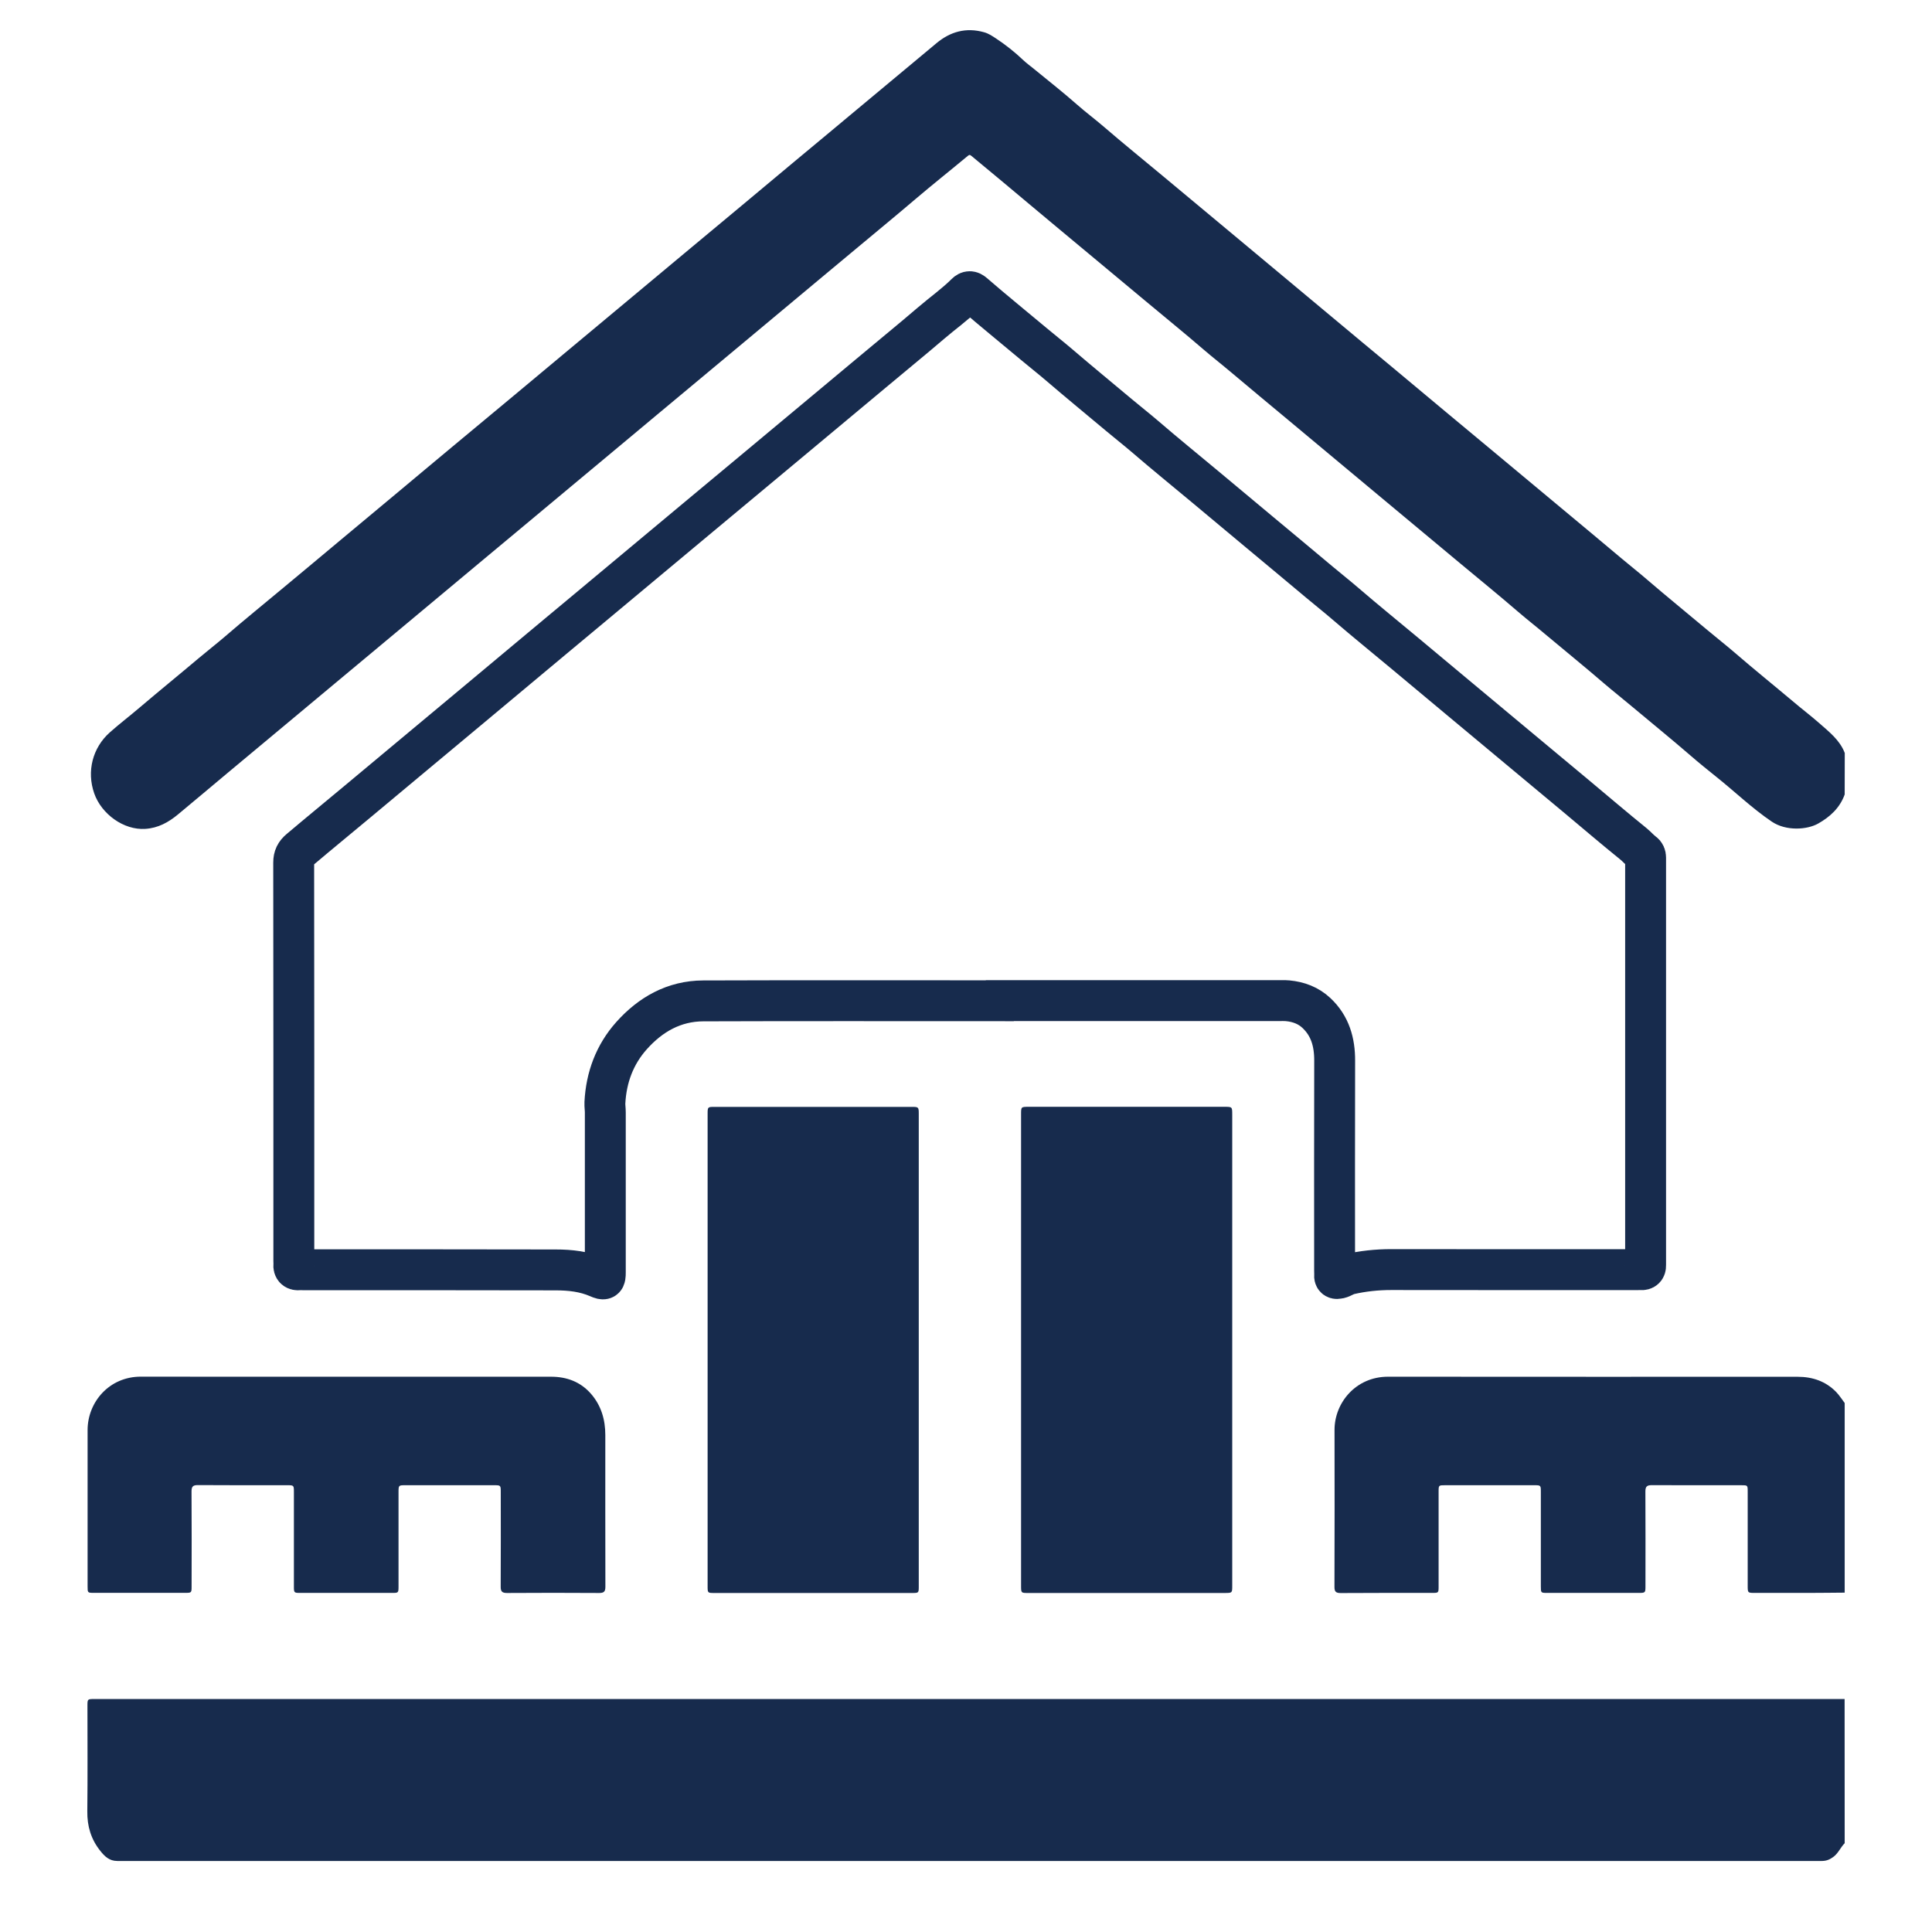 <?xml version="1.0" encoding="utf-8"?>
<!-- Generator: Adobe Illustrator 26.0.1, SVG Export Plug-In . SVG Version: 6.00 Build 0)  -->
<svg version="1.1" xmlns="http://www.w3.org/2000/svg" xmlns:xlink="http://www.w3.org/1999/xlink" x="0px" y="0px"
	 viewBox="0 0 283.46 283.46" style="enable-background:new 0 0 283.46 283.46;" xml:space="preserve">
<style type="text/css">
	.st0{display:none;}
	.st1{display:inline;}
	.st2{fill:#172B4D;}
	.st3{fill:none;stroke:#172B4D;stroke-width:5;stroke-miterlimit:10;}
	.st4{fill:none;stroke:#172B4D;stroke-width:6;stroke-miterlimit:10;}
</style>
<g id="Layer_1" class="st0">
	<g class="st1">
		<path class="st2" d="M104.99,95.75c23.47-23.85,51.24-33.99,83.82-28.5c25.3,4.26,45.4,17.48,59.84,38.74
			c30.6,45.03,15.4,107.35-34.46,133.04c1.09,0.71,2.19,0.41,3.18,0.42c16.61,0.02,33.21,0.01,49.82,0.02c4.2,0,4.77,0.61,4.61,4.78
			c-0.57,14.47-11.27,25.59-25.65,26.59c-2.54,0.18-5.09,0.17-7.64,0.17c-49.82,0.01-99.64,0.01-149.46,0.01
			c-20.98,0-41.96,0-62.93,0c-4.45,0-4.83-0.39-4.83-4.92c0-27.92,0.02-55.83-0.03-83.75c-0.01-2.99,0.25-5.41,4.13-5.09
			c1.41,0.12,1.33-0.88,1.33-1.82c0-3.36,0.05-6.73-0.02-10.09c-0.05-2.37,0.81-3.56,3.36-3.61c2.28-0.05,5.32,1.16,6.65-0.62
			c1.09-1.46,0.35-4.31,0.35-6.55c0.01-25.47-0.03-50.94,0.07-76.41c0.01-2.45-0.46-3.57-3.12-3.23c-1.8,0.23-3.72-0.08-3.7-2.49
			c0.03-2.5,2.06-2.58,3.79-2.31c3.31,0.52,2.84-1.6,3.03-3.66c0.23-2.54-0.8-3.18-3.11-2.99c-2.02,0.17-4.07,0.03-6.11,0.03
			c-1.6,0-2.94-0.5-2.99-2.31c-0.06-1.98,1.35-2.56,3.07-2.57c2.34-0.02,4.69-0.13,7.03,0.02c2.61,0.17,2.11-1.62,2.03-3.04
			c-0.08-1.39,0.95-3.52-1.98-3.39c-2.34,0.11-4.69,0.05-7.03,0c-1.67-0.04-3.16-0.55-3.11-2.55c0.05-2.04,1.58-2.34,3.25-2.32
			c1.94,0.02,3.9-0.23,5.8,0.05c3.13,0.45,3.1-1.29,3.17-3.57c0.07-2.34-0.5-3.35-3.01-3.06c-1.91,0.22-3.87,0.02-5.8,0.05
			c-1.8,0.03-3.45-0.33-3.39-2.52c0.06-2.19,1.77-2.41,3.53-2.39c2.24,0.03,4.49-0.11,6.72,0.03c2.15,0.13,2.11-1.27,1.83-2.55
			c-0.29-1.39,1.41-3.82-1.71-3.93c-2.44-0.09-4.89,0-7.33-0.04c-1.68-0.03-3.14-0.51-3.06-2.55c0.07-1.84,1.45-2.29,3.01-2.31
			c2.44-0.03,4.89,0.02,7.34-0.04c3.13-0.08,1.48-2.5,1.76-3.89c0.26-1.3,0.27-2.8-1.85-2.51c-0.1,0.01-0.2,0-0.31,0
			c-1.97-0.09-4.59,0.47-4.52-2.6c0.06-2.91,2.63-2.35,4.44-2.24c2.02,0.12,2.48-0.75,2.31-2.51C37,9.63,37.06,8.5,37.11,7.38
			c0.07-1.45,0.91-2.27,2.32-2.32c1.43-0.05,2.24,0.84,2.49,2.2c0.09,0.49,0.1,1.02,0.04,1.52c-0.34,3,0.02,5.24,4,4.46
			c1.47-0.29,2.65,0.55,2.76,2.15c0.13,1.78-1.03,2.52-2.66,2.67c-0.3,0.03-0.62-0.03-0.91,0.03c-1.03,0.21-2.66-0.66-3,0.63
			c-0.42,1.62-0.23,3.45-0.02,5.15c0.1,0.83,1.17,0.61,1.85,0.62c2.34,0.03,4.69,0.02,7.03,0.03c1.59,0.01,2.97,0.54,3.05,2.29
			c0.09,1.96-1.34,2.55-3.06,2.57c-2.04,0.02-4.08-0.06-6.11,0.05c-0.99,0.06-2.57-0.68-2.81,0.92c-0.25,1.67-0.12,3.45,0.17,5.12
			c0.12,0.68,1.26,0.39,1.94,0.39c2.34,0.03,4.69,0.02,7.03,0.02c1.67,0,2.87,0.76,2.85,2.47c-0.02,1.71-1.24,2.43-2.9,2.42
			c-2.34-0.01-4.69,0.06-7.03-0.02c-1.45-0.05-2.17,0.22-2.22,1.96c-0.14,4.61-0.23,4.61,4.49,4.61c1.63,0,3.26,0.03,4.89,0.01
			c1.54-0.01,2.68,0.67,2.77,2.22c0.11,1.75-1.13,2.56-2.74,2.62c-2.44,0.09-4.9,0.17-7.33,0.02c-2.64-0.16-2.09,1.65-2,3.04
			c0.1,1.35-1.02,3.53,1.94,3.39c2.34-0.11,4.69-0.02,7.03-0.01c1.75,0,3.14,0.68,3.09,2.58c-0.05,1.72-1.37,2.33-3,2.31
			c-2.34-0.03-4.69,0.08-7.03-0.01c-3.16-0.13-1.88,2.22-2.03,3.64c-0.15,1.42-0.55,3.3,2.05,2.95c0.5-0.07,1.02,0.01,1.53-0.01
			c1.73-0.05,3.16,0.42,3.13,2.44c-0.03,1.99-1.54,2.63-3.19,2.41c-3.02-0.42-3.64,0.76-3.63,3.66c0.12,26.69,0.11,53.39,0.01,80.08
			c-0.01,2.54,0.67,3.26,3.21,3.19c7.29-0.19,7.29-0.83,7.19,7.33c-0.01,1.22,0.02,2.45-0.01,3.67c-0.06,2.4-0.57,4.92,3.36,4.67
			c1.52-0.1,1.95,1.55,1.95,2.98c0.01,2.95,0.17,5.92-0.04,8.86c-0.17,2.5,0.79,3.11,3.14,3.03c2.11-0.07,3.37-0.18,3.25-2.9
			c-0.23-5.08-0.02-10.19-0.07-15.28c-0.04-3.34,0.93-6.26,3.5-8.44c1.09-0.93,1.26-1.98,1.25-3.24c-0.03-2.95-0.06-5.91,0.01-8.86
			c0.05-2.24-0.69-4.75,2.22-6.09c0.84-0.38,0.37-1.69,0.38-2.57c0.03-10.09,0.1-20.17-0.02-30.26c-0.04-3.73,1.19-6.66,3.83-9.25
			c6.83-6.71,13.58-13.51,20.33-20.3c1.8-1.81,3.66-3.37,6.43-2.27c2.88,1.15,3.29,3.58,3.2,6.29
			C104.93,91.21,104.99,93.21,104.99,95.75z M112.32,181.15c0.01,0,0.01,0,0.02,0c0,2.34,0.09,4.69-0.03,7.03
			c-0.1,1.82,0.36,3.37,1.33,4.88c13.71,21.45,33.33,32.98,58.72,33.34c42.86,0.61,75.67-37.84,68.85-80.19
			c-5.23-32.44-32.45-56.62-65.98-58.21c-30.71-1.46-60.53,20.02-68.92,50.38c-0.68,2.44-1.47,4.89-1.29,7.49
			c0.05,0.66-0.32,1.56,0.52,1.91c2.23,0.93,1.96,2.82,1.96,4.66c-0.01,3.16,0.07,6.32-0.03,9.48c-0.06,1.73,0.29,3.03,1.7,4.24
			c2.19,1.87,3.11,4.48,3.16,7.36C112.35,176.06,112.32,178.61,112.32,181.15z M112.33,200.25c0,5.75,0.15,10.71-0.06,15.66
			c-0.1,2.4,0.77,3.96,2.49,5.47c6.77,5.97,14.2,10.87,22.38,14.7c5.06,2.37,10.19,3.58,15.87,3.47
			c14.77-0.27,29.54-0.11,44.32-0.07c1.87,0,3.6-0.33,5.35-0.96c39.69-14.21,63.59-55.63,55.09-97.67
			c-7.1-35.1-28.74-58.33-63.35-67.22c-34.62-8.89-64.26,1.54-88.04,28.3c-1.01,1.13-1.43,2.32-1.41,3.85
			c0.08,6.21,0.02,12.43,0.06,18.64c0,0.57-0.46,1.39,0.47,1.78c15.17-31.98,48.75-47.94,80.99-41.75
			c33.04,6.34,56.54,32.3,60.23,65.98c3.4,31.01-14.92,61.99-44.28,74.79C171.95,238.52,134.67,230.18,112.33,200.25z M190,244.35
			c-24.85,0-49.7,0.04-74.55-0.06c-2.53-0.01-3.23,0.61-3.2,3.17c0.07,5.18,0.87,10.48-0.41,15.51c-0.8,3.13,0.04,3.19,2.58,3.19
			c42.37-0.06,84.73-0.04,127.1-0.05c1.83,0,3.67-0.07,5.49-0.24c9.75-0.94,17.74-8.58,19.56-18.25c0.55-2.93-0.28-3.33-2.94-3.32
			C239.08,244.39,214.54,244.35,190,244.35z M43.85,239.62c2.96-2.11,5.68-4.05,8.4-6c1.44-1.03,3.03-2.28,4.49-0.33
			c1.61,2.15-0.25,3.3-1.74,4.38c-3.22,2.33-6.43,4.66-9.71,6.9c-1.31,0.9-1.87,1.94-1.84,3.55c0.08,5.19,0.1,10.39,0,15.58
			c-0.04,1.89,0.64,2.44,2.48,2.43c11.31-0.06,22.61-0.07,33.92,0c1.93,0.01,2.46-0.73,2.39-2.52c-0.11-2.85-0.03-5.7-0.03-8.55
			c0-16.81,0.01-33.61,0-50.42c0-5.71-1.75-7.43-7.51-7.43c-8.25-0.01-16.5-0.03-24.75,0.01c-4.37,0.02-6.37,1.94-6.42,6.33
			c-0.08,7.13-0.03,14.26-0.01,21.39c0,0.48,0.12,0.95,0.24,1.9c3.18-2.26,6.06-4.28,8.91-6.34c1.47-1.06,2.97-1.71,4.22,0.1
			c1.15,1.67,0.07,2.85-1.27,3.81c-2.73,1.96-5.3,4.21-8.23,5.79C43.52,232.28,42.82,235.26,43.85,239.62z M107.44,217.31
			c0-14.25,0.02-28.5-0.01-42.75c-0.01-4.52-2.03-6.57-6.5-6.59c-8.55-0.03-17.1-0.03-25.65,0c-4.49,0.02-6.44,2-6.47,6.58
			c-0.04,4.68,0.21,9.38-0.09,14.04c-0.2,3.17,0.83,4.04,3.88,3.8c3-0.23,6.1-0.44,8.94,1.17c4.21,2.4,5.56,6.19,5.56,10.78
			c-0.02,19.54,0.04,39.09-0.06,58.63c-0.01,2.58,0.75,3.36,3.26,3.2c3.14-0.21,6.31-0.04,9.46-0.05c5.99-0.02,7.67-1.68,7.68-7.58
			C107.44,244.79,107.44,231.05,107.44,217.31z M26.2,224.02c0,13.03,0.07,26.06-0.06,39.1c-0.02,2.47,0.73,3.25,3.09,3.03
			c1.82-0.17,3.68-0.22,5.49,0c3.01,0.36,3.97-0.57,3.95-3.78c-0.17-19.03-0.09-38.06-0.06-57.09c0-1.62,0.05-3.27,0.35-4.86
			c0.79-4.15,4.41-7.44,8.59-8c5.18-0.69,5.18-0.69,5.18-6.11c0-0.51-0.05-1.02,0.01-1.53c0.22-1.92-0.45-2.7-2.53-2.66
			c-7.13,0.11-14.25,0.13-21.38,0c-2.22-0.04-2.69,0.77-2.68,2.82C26.23,197.96,26.19,210.99,26.2,224.02z M99.96,87.53
			c-7.77,7.79-15.03,15.08-22.31,22.35c-1.27,1.26-1.5,2.79-1.49,4.48c0.02,10.29,0.05,20.58-0.03,30.87
			c-0.02,1.92,0.42,2.66,2.51,2.62c6.31-0.13,12.64-0.12,18.95,0c1.98,0.04,2.57-0.52,2.57-2.54c-0.08-18.55-0.04-37.09-0.05-55.64
			C100.1,89.2,100.04,88.72,99.96,87.53z M87.87,163.07c2.34,0,4.68,0,7.02,0c7.94,0,7.88,0,7.75-8c-0.03-1.86-0.52-2.44-2.41-2.41
			c-6.31,0.11-12.62,0.04-18.92,0.04c-8.32,0-8.27,0-7.81,8.35c0.09,1.61,0.62,2.08,2.17,2.05
			C79.73,163.01,83.8,163.07,87.87,163.07z M39.26,166.67c-2.13,0.27-5.52-1.15-7.14,0.53c-1.6,1.66-0.25,5.03-0.53,7.63
			c-0.23,2.14,0.75,2.53,2.62,2.47c3.45-0.12,6.91-0.17,10.36,0.01c2.3,0.12,2.92-0.62,2.91-2.9
			C47.42,166.67,47.51,166.67,39.26,166.67z M112.34,225.76c0,4.49,0.02,8.23-0.01,11.97c-0.01,1.05,0.15,1.74,1.47,1.73
			c5.94-0.04,11.89-0.02,17.83-0.02C124.97,235.44,118.68,231.2,112.34,225.76z"/>
		<path class="st2" d="M197.93,127.31c-0.02,1.02-0.68,1.67-1.33,2.32c-15.48,15.48-30.97,30.96-46.46,46.44
			c-1.28,1.28-2.7,2.12-4.19,0.52c-1.36-1.46-0.5-2.79,0.69-3.97c15.49-15.48,30.98-30.96,46.46-46.44c0.98-0.98,2.01-1.78,3.5-1.08
			C197.51,125.54,197.93,126.3,197.93,127.31z"/>
		<path class="st2" d="M214.88,131.15c-0.15,1.29-0.85,2.01-1.57,2.74c-3.31,3.29-6.61,6.58-9.91,9.88
			c-1.23,1.23-2.58,2.3-4.16,0.72c-1.55-1.56-0.57-2.92,0.68-4.16c3.46-3.43,6.89-6.88,10.34-10.31c0.9-0.9,1.89-1.57,3.24-0.88
			C214.41,129.6,214.71,130.42,214.88,131.15z"/>
		<path class="st2" d="M132.21,147.66c-1.15-0.03-1.91-0.46-2.4-1.32c-0.51-0.89-0.47-1.82,0.22-2.53c3.25-3.33,6.52-6.64,9.85-9.89
			c0.9-0.88,2.08-0.84,3.04,0c1.07,0.93,1.27,2.28,0.35,3.25c-3.2,3.38-6.53,6.63-9.85,9.89
			C133.09,147.39,132.54,147.5,132.21,147.66z"/>
		<path class="st2" d="M140.16,185.01c-0.02,0.69-0.36,1.4-0.95,2c-1.43,1.43-2.85,2.88-4.3,4.29c-1.16,1.13-2.48,1.52-3.72,0.2
			c-1.07-1.15-0.88-2.44,0.16-3.52c1.54-1.61,3.13-3.17,4.73-4.71c0.81-0.77,1.8-0.89,2.81-0.38
			C139.69,183.28,140.03,184,140.16,185.01z"/>
		<path class="st2" d="M153.29,126.11c-0.07,1.77-4.15,5.85-5.63,5.71c-1.91-0.19-2.91-1.52-2.13-3.17c0.95-2,2.61-3.76,4.68-4.6
			C151.93,123.34,153.08,124.47,153.29,126.11z"/>
		<path class="st2" d="M206.74,255.26c-5.91,0-11.82,0-17.72,0c-0.61,0-1.22,0.01-1.83-0.01c-1.75-0.04-3.11-0.77-3.03-2.65
			c0.07-1.74,1.41-2.26,3.05-2.24c4.18,0.04,8.35,0.01,12.53,0.01c8.76,0,17.52,0.02,26.28-0.01c1.78-0.01,3.5,0.25,3.49,2.41
			c-0.02,2.1-1.73,2.49-3.5,2.49C219.57,255.26,213.15,255.26,206.74,255.26z"/>
		<path class="st2" d="M244.29,250.41c1.52,0,3.05-0.05,4.57,0.02c1.29,0.06,2.08,0.84,2.22,2.1c0.16,1.45-0.71,2.5-2.03,2.57
			c-3.23,0.16-6.49,0.15-9.72-0.01c-1.2-0.06-1.98-1.12-1.92-2.38c0.07-1.38,0.85-2.26,2.33-2.3c1.52-0.03,3.05-0.01,4.57-0.01
			C244.29,250.41,244.29,250.41,244.29,250.41z"/>
		<path class="st2" d="M80.42,126.32c0-2.95,0-5.9,0-8.85c0-1.64,0.58-2.85,2.41-2.83c1.82,0.02,2.44,1.29,2.45,2.87
			c0.03,5.9,0.03,11.8-0.01,17.7c-0.01,1.58-0.64,2.84-2.48,2.83c-1.85-0.01-2.38-1.25-2.38-2.87
			C80.42,132.22,80.42,129.27,80.42,126.32z"/>
	</g>
</g>
<g id="Layer_2" class="st0">
	<g class="st1">
		<g>
			<path class="st2" d="M281.62,219.41c-0.53,1.86-1.09,3.71-1.76,5.52c-0.47,1.28-1.01,2.54-1.72,3.71
				c-1.7,2.77-3.66,5.35-6.13,7.46c-6.08,5.23-13.13,7.96-21.2,7.96c-72.37-0.01-144.74-0.01-217.11,0.01
				c-4.77,0-9.37-0.74-13.73-2.72c-2.53-1.15-4.92-2.54-7.08-4.32c-2.42-2-4.49-4.27-6.25-6.88c-1.38-2.04-2.29-4.26-3.2-6.52
				c-1.2-2.98-1.52-6.07-1.57-9.22c-0.03-1.71,0.01-3.42-0.02-5.13c-0.01-0.55,0.12-0.84,0.72-0.75c0.12,0.02,0.24,0,0.37,0
				c35.56,0,71.13,0,106.69,0c1.25,0,1.1-0.13,1.1,1.08c0.01,4.32,0.01,8.64-0.01,12.96c0,0.59,0.13,0.8,0.76,0.79
				c20.28-0.02,40.57-0.02,60.85,0c0.59,0,0.74-0.18,0.74-0.75c-0.02-4.42,0-8.84-0.03-13.26c0-0.67,0.19-0.85,0.86-0.85
				c35.68,0.02,71.37,0.01,107.05,0.02c0.22,0,0.44,0.02,0.66,0.04C281.62,212.18,281.62,215.79,281.62,219.41z"/>
			<path class="st2" d="M141.9,193.63c-39.08,0-78.15,0-117.23,0c-1.18,0-1.05,0.16-1.05-1.06c0-50.7,0-101.4,0-152.1
				c0-1.24-0.13-1.05,1.04-1.05c78.15,0,156.3,0,234.46,0c1.05,0,1.05,0,1.05,1.05c0,50.7,0,101.4,0,152.1
				c0,1.23,0.12,1.06-1.04,1.06C220.05,193.63,180.98,193.63,141.9,193.63z M141.79,47.35c-35.28,0-106.99-0.17-106.99,1.36
				c0,43.39,0,86.78,0,130.16c0,1.47,213.98,1.47,213.98,0.01c0-43.36,0-86.71,0-130.07C248.78,47.15,177.04,47.35,141.79,47.35z"/>
		</g>
	</g>
</g>
<g id="Layer_3" class="st0">
	<g class="st1">
		<path class="st2" d="M208.44,252.83c0.14,3.91,0.12,4.13-2.48,3.83c-5.19-0.61-10.41-0.92-15.58-1.92
			c-4.47-0.86-8.83-2.05-13.15-3.39c-4.84-1.49-9.46-3.58-14.06-5.72c-6.22-2.89-12.02-6.57-17.51-10.67
			c-7.55-5.65-14.84-11.65-20.81-19.17c-3.95-4.97-7.32-10.3-10.17-15.99c-3.12-6.22-5.75-12.66-8.29-19.15
			c-1.95-4.98-3.81-9.99-5.81-14.95c-1.83-4.57-3.58-9.18-5.68-13.63c-4.22-8.97-8.59-17.88-15.43-25.14
			c-5.19-5.51-11.04-10.28-16.63-15.34c-6.36-5.75-12.62-11.62-17.46-18.83c-3.64-5.43-5.67-11.36-4.35-18.1
			c0.49-2.5,1.76-4.62,3.1-6.65c5.08-7.69,10.27-15.3,14.73-23.4c0.17-0.32,0.34-0.64,0.48-0.97c0.32-0.78,0.63-1.88,1.46-1.79
			c0.76,0.08,0.98,1.22,1.29,2.01c2.56,6.57,6.96,11.13,13.55,13.51c2.96,1.07,5.94,1.44,9.02,1.43c5.72-0.02,11.43,0.02,17.15-0.31
			c4.39-0.25,8.79-0.38,13.1,1.2c3.98,1.46,6.92,3.96,8.99,7.68c2.01,3.61,2.75,7.67,3.9,11.58c1.3,4.44,2.44,8.94,3.63,13.42
			c0.56,2.1,0.92,4.24,1.46,6.35c1.15,4.49,2,9.05,2.99,13.58c1.15,5.22,2.39,10.43,3.45,15.67c0.5,2.48,0.95,4.96,1.56,7.42
			c1.95,7.94,3.88,15.85,7.64,23.21c2.68,5.25,6.07,9.88,11.34,12.13c3.77,1.61,3.47,4.93,4.63,7.63c1.79,4.18,3.44,8.41,5.75,12.33
			c3.43,5.84,7.29,11.38,11.47,16.68c3.62,4.6,7.33,9.12,10.92,13.75c4.94,6.37,9.71,12.84,12.94,20.39
			C207.29,245.52,208.3,249.66,208.44,252.83z M85.56,91.05c-0.46,0.11-0.8,0.35-0.83,0.71c-0.11,1.36-1.17,2.16-1.75,3.23
			c-0.94,1.72-1.55,3.88-2.67,5.15c-1.4,1.6-2.03,3.58-3.39,5.11c-0.59,0.66-0.4,1.34,0.44,1.94c4.04,2.91,7.78,6.2,11.07,9.97
			c5.97,6.83,10.44,14.68,14.31,22.89c3.91,8.3,7.17,16.9,10.57,25.44c3.19,8.03,6.55,15.98,10.65,23.58c1,1.85,1.09,1.89,2.34,0.31
			c2.69-3.42,5.28-6.94,8.07-10.27c1.35-1.61,1.53-2.95,0.23-4.6c-0.51-0.65-0.78-1.48-1.19-2.21c-2.09-3.7-3.8-7.61-5.58-11.47
			c-1.28-2.77-2.29-5.68-3.45-8.5c-2.33-5.66-4.72-11.28-7.01-16.96c-1.89-4.68-3.89-9.31-6.22-13.77
			c-3.02-5.79-6.4-11.33-10.49-16.46c-4.1-5.13-8.8-9.47-13.92-13.41C86.36,91.45,85.92,91.26,85.56,91.05z"/>
		<path class="st2" d="M10.28,177.82c29.92,16.98,60.2,33.24,91.48,48.01c-0.25-1.81-0.97-3.11-2.22-4.01
			c-4.71-3.42-9.96-5.9-14.89-8.94c-5.03-3.1-10.13-6.07-15.15-9.18c-8.8-5.45-17.56-10.97-26.34-16.45
			c-1.56-0.98-3.31-1.68-4.52-3.21c1.65,0.04,3.04,0.91,4.38,1.58c8.72,4.33,17.61,8.27,26.45,12.33c4.32,1.99,8.66,3.96,13,5.9
			c3.64,1.62,7.34,3.1,11.01,4.63c0.46,0.19,0.9,0.8,1.42,0.26c0.43-0.44,0.19-1.04,0.05-1.55c-1-3.47-1.99-6.94-3.04-10.39
			c-1.1-3.62-2.29-7.22-3.4-10.84c-1.68-5.53-3.66-10.9-6.27-16.07c-3.1-6.16-7.1-11.49-12.25-15.91
			c-3.43-2.94-7.22-5.38-10.93-7.94c-6.67-4.6-13.31-9.27-19.19-14.95c-4.83-4.67-9.08-9.84-11.52-16.23
			c-2.72-7.12-2.82-14.44-0.06-21.58c0.89-2.29,2.53-4.3,3.95-6.34c0.55-0.8,1.03-0.25,1.11,0.51c0.15,1.45,0.69,2.82,0.93,4.22
			c1.02,6.01,4.03,11,7.5,15.73c4.8,6.54,10.83,11.84,16.85,17.14c4.29,3.77,8.51,7.65,12.21,12c4.75,5.57,8.84,11.68,12.42,18.13
			c4.11,7.4,7.46,15.16,10.79,22.94c1.96,4.58,4.18,9.04,6,13.67c2.08,5.26,4.45,10.38,6.99,15.4c4.46,8.82,9.76,17.04,16.89,23.92
			c5.93,5.72,12.31,10.79,19.06,15.44c5.63,3.87,11.54,7.18,17.62,10.17c3.86,1.9,7.88,3.42,11.95,4.84
			c4.24,1.49,8.51,2.74,12.87,3.72c13.16,2.97,26.52,3.18,39.88,2.65c5.88-0.24,11.58-1.79,17.18-3.74
			c3.98-1.38,7.73-3.18,11.34-5.35c1.19-0.72,1.68-0.37,1.68,1.13c0,4.01-1.91,6.99-4.85,9.4c-3.17,2.59-6.86,4.19-10.69,5.39
			c-4.89,1.53-9.88,2.59-14.97,3.32c-11.38,1.64-22.75,1.67-34.17,0.79c-7.72-0.6-15.24-2.33-22.67-4.33
			c-5.48-1.48-10.82-3.57-16.09-5.81c-3.52-1.5-6.97-3.17-10.42-4.8c-5.37-2.55-10.54-5.54-15.75-8.43
			c-6.25-3.46-12.5-6.91-18.66-10.54c-6.06-3.58-11.98-7.41-18.01-11.05c-7.55-4.56-14.86-9.48-22.19-14.39
			c-6.7-4.48-13.3-9.12-19.89-13.76c-7.5-5.28-14.95-10.63-22.4-15.99c-4.52-3.25-9-6.54-13.49-9.83c-0.46-0.34-0.85-0.79-1.27-1.18
			C10.08,178.11,10.18,177.96,10.28,177.82z"/>
		<path class="st2" d="M190.68,167.25c4.97-0.17,9.72,0.76,14.28,2.79c0.79,0.35,1.4,0.75,1.67,1.69c1.56,5.32,4.26,10.04,7.5,14.43
			c5.47,7.41,12.26,13.46,19.2,19.36c5.7,4.84,11.34,9.77,16.07,15.69c6.2,7.76,8.32,16.56,6.8,26.39c-0.13,0.84-0.57,1.25-1.3,1.52
			c-4.09,1.55-8.36,2.43-12.52,3.71c-3.45,1.06-7.01,1.52-10.52,2.22c-3.92,0.78-7.95,0.94-11.93,1.35
			c-1.4,0.14-2.82,0.23-4.23,0.31c-1.08,0.06-1.7-0.43-1.63-1.6c0.2-3.36-0.58-6.6-1.12-9.87c-0.74-4.56-2.42-8.81-4.5-12.87
			c-3.88-7.57-9.08-14.14-14.63-20.48c-3.68-4.2-7.4-8.41-10.75-12.88c-4.57-6.1-8.9-12.46-11.65-19.71
			c-0.7-1.84-1.58-3.64-1.88-5.64c-0.12-0.83,0.02-1.38,0.85-1.71c2.79-1.1,5.58-2.18,8.44-3.11
			C182.73,167.56,186.69,167.43,190.68,167.25z"/>
		<path class="st2" d="M64.59,34.59c0-5.64,1.63-10.32,3.55-14.96c1.7-4.1,3.86-7.85,6.93-11.01C80.07,3.49,86.16,1.7,92.9,3.4
			c4.73,1.19,8.38,4.46,11.43,8.38c3.25,4.2,5.01,9.24,7.51,13.86c1.91,3.54,3.94,6.98,6.28,10.23c1.34,1.87,1.37,2.22-0.64,3.25
			c-2.69,1.39-5.56,2.26-8.56,2.68c-1.23,0.17-1.54-0.7-1.88-1.51c-1.58-3.77-3.29-7.48-5.44-10.93c-1.59-2.56-3.12-5.19-5.55-7.16
			c-3.87-3.13-7.04-2.12-9.7,1.04c-3.37,4.02-5.92,8.6-6.26,14.08c-0.18,2.99,0.96,5.48,3.53,7.02c1.72,1.03,3.54,1.79,5.59,2.08
			c5.65,0.81,11.3,0.66,16.89-0.19c6.4-0.97,12.75-2.42,18.15-6.46c4.1-3.07,7.17-7.09,9.78-11.5c1.84-3.11,3.68-6.2,6.9-8.05
			c1.43-0.82,2.84-1.64,4.46-2.04c4.74-1.19,9.53-1.1,14.15,0.28c4.92,1.47,8.72,4.45,10.5,9.79c1.66,4.97,2.12,10.1,2.8,15.24
			c0.82,6.21,1.96,12.37,3.51,18.44c0.43,1.68,0.13,1.79-1.46,1.22c-3.15-1.14-6.38-2.01-9.82-1.88c-4.53,0.17-9.09-0.27-13.59,0.51
			c-7.07,1.23-14.06,2.84-20.72,5.65c-0.97,0.41-1.29,0.08-1.57-0.71c-1.76-4.82-4.49-8.8-9.06-11.26
			c-3.15-1.69-6.5-2.38-10.02-2.47c-8.14-0.2-16.25,0.69-24.39,0.46c-4.34-0.12-8.42-1.22-12.14-3.35
			C67.54,46.66,64.39,41.32,64.59,34.59z"/>
		<path class="st2" d="M180.9,127.34c3,0,5.01-0.13,7,0.03c4.18,0.32,7.8,1.88,10.06,5.73c1.64,2.8,1.51,5.89,0.86,8.97
			c-0.17,0.83-0.74,0.75-1.38,0.49c-5-2.07-10.24-2.67-15.56-2.37c-6.39,0.36-12.68,1.38-18.91,3.02c-4.23,1.12-8.28,2.65-12.3,4.31
			c-1.12,0.46-1.84,0.4-2.2-1.05c-0.75-3.03-1.63-6.03-2.47-9.04c-0.31-1.11,0.07-1.65,1.15-2.19c7.9-3.93,16.25-6.09,24.93-7.26
			C175.36,127.54,178.62,127.46,180.9,127.34z"/>
		<path class="st2" d="M193.57,119.06c0,0.42,0.02,0.85,0,1.27c-0.18,3.2-0.3,3.21-3.18,2.06c-3.04-1.22-6.26-1.6-9.5-1.75
			c-6.21-0.29-12.38,0.31-18.41,1.65c-4.85,1.08-9.7,2.36-14.36,4.21c-0.97,0.39-1.9,0.9-2.87,1.3c-1.22,0.52-1.5,0.19-1.72-0.99
			c-0.64-3.37-1.35-6.72-2.1-10.06c-0.17-0.75,0.01-1.17,0.65-1.43c3.83-1.51,7.54-3.28,11.55-4.35c8.93-2.38,17.98-3.85,27.18-3.44
			c4.76,0.21,9.38,1.6,11.89,6.6C193.5,115.73,193.55,117.37,193.57,119.06z"/>
		<path class="st2" d="M172.17,88.15c3.96-0.09,7.86-0.01,11.43,2.21c3.53,2.2,5.13,5.37,4.86,9.52c-0.27,4.16-0.24,3.83-4.07,2.76
			c-5.05-1.41-10.28-1.98-15.55-1.26c-1.98,0.27-3.99,0.36-5.97,0.6c-6.73,0.82-13.18,2.77-19.57,5.04c-3.89,1.38-3.17,2-4.19-2.24
			c-0.61-2.52-0.87-5.11-1.6-7.59c-0.33-1.11,0.13-1.63,0.93-1.98c2.04-0.9,4.06-1.91,6.18-2.57c4.78-1.48,9.65-2.58,14.58-3.43
			C163.5,88.45,167.82,88.23,172.17,88.15z"/>
		<path class="st2" d="M182.94,79.48c-0.01,0.2,0.01,0.88-0.11,1.52c-0.41,2.12-0.92,2.12-2.91,1.39c-3.26-1.19-6.69-1.8-10.16-2.06
			c-5.87-0.45-11.63,0.67-17.33,1.68c-5.35,0.95-10.7,2.23-15.66,4.7c-1.14,0.57-1.95,0.36-2.2-1.01c-0.6-3.27-1.37-6.48-2.51-9.59
			c-0.27-0.74,0.06-1.21,0.76-1.57c3.43-1.76,7.12-2.74,10.74-3.95c3.44-1.15,6.98-1.76,10.5-2.27c4.94-0.73,9.96-0.91,14.98-0.83
			c1.84,0.03,3.66,0.14,5.43,0.63c1.92,0.53,3.76,1.27,5.22,2.79C181.78,73.06,182.96,75.85,182.94,79.48z"/>
		<path class="st2" d="M189.23,147.63c1.71,0,3.42-0.02,5.13,0c8.15,0.09,12.76,6.2,12.06,14.17c-0.11,1.29-0.83,1.3-1.72,0.96
			c-1.87-0.7-3.72-1.42-5.6-2.08c-3.64-1.28-7.33-0.85-11-1.04c-4.15-0.22-8.2,0.65-12.19,1.71c-3.64,0.97-7.28,2.17-10.46,4.2
			c-2.56,1.64-4.46,0.47-6.3-0.79c-2.35-1.61-4.18-3.84-5.75-6.29c-0.82-1.27-0.53-1.98,0.61-2.59c3.34-1.78,6.88-3.07,10.43-4.32
			c5.59-1.98,11.42-2.77,17.21-3.65c2.48-0.38,5.05-0.06,7.58-0.06C189.23,147.76,189.23,147.69,189.23,147.63z"/>
	</g>
</g>
<g id="Layer_4" class="st0">
	<g class="st1">
		<path class="st3" d="M218.59,68.44c4.63-5.49,8.98-10.01,14.75-12.96c1.05-0.54,2.23-0.83,3.26-1.4
			c3.7-2.06,10.32,1.72,11.48-2.37c2.02-7.11,3.62-14.73,2.02-22.36c-0.19-0.89-0.7-1.72-0.85-2.61c-0.44-2.58-2.2-5.79,1.59-7.12
			c3.59-1.25,6.62,0.33,8.12,3.76c3.31,7.56,6.82,15.01,7.55,23.44c1.66,19.14-0.24,37.41-11.79,53.89
			c-13.13,18.73-15.28,38.87-8.19,60.27c9.58,28.91,10,59.01,12.14,88.88c0.42,5.88-3.73,6.75-7.89,7.79
			c-17.71,4.44-35.62,5.53-53.81,3.3c-18.53-2.27-36.46-6.29-53.38-14.22c-6.02-2.82-8.34-5.79-6.47-12.71
			c8.19-30.31,15.32-60.89,31.35-88.64c11.58-20.05,8.47-41.16,4.33-62.27c-4.88-24.84,1.14-47.07,17.25-66.91
			c2.48-3.05,5.53-4.68,9.25-2.44c4.1,2.46,1.18,5.34-0.37,7.59c-4.92,7.13-3.67,15.44-5.24,23.2c-0.34,1.68,0.62,2.65,2.25,2.86
			C208.39,49.03,213.2,58.4,218.59,68.44z"/>
		<path class="st3" d="M62.57,139.98c-2.68,6.11-6.07,9.24-9.06,12.69c-3.26,3.76-5.96,3.41-9.48,0.26
			C32.35,142.5,20.6,132.12,8.61,122.01c-4.34-3.66-4.52-6.79-0.15-9.98c14.73-10.77,27.53-23.56,40.82-35.83
			c7.57-6.99,15-14.15,24.9-18.08c3.38-1.34,3.02-3.56,2.79-6.12c-0.34-3.71,1.28-4.73,5.16-4.05c22.55,3.96,44.52,3.04,65.19-7.77
			c0.62-0.32,1.74-0.87,1.93-0.68c4.07,4.21,11.93,9.08,11.35,12.69c-2.21,13.86,0.68,26.99,3.3,40.11
			c4.4,22.03,1.89,42.79-9.44,62.4c-15.34,26.54-21.95,55.86-29.54,84.86c-1.19,4.57-2.91,6.38-7.9,6.69
			c-9.25,0.58-18.42,2.12-27.66,3.02c-9.57,0.93-12.52-1.53-13.64-10.51c-3.84-30.64-7.73-61.28-11.63-91.91
			C63.89,145.28,63.41,143.75,62.57,139.98z M16.63,113.36c-1.1,1.13-2.29,1.97-2.94,3.1c-1.2,2.09,1.12,2.74,2.17,3.67
			c9.6,8.52,19.29,16.95,28.98,25.38c1.65,1.44,3.07,3.74,5.66,0.79c2.22-2.54,0.2-3.63-1.32-4.97
			c-9.82-8.62-19.67-17.23-29.53-25.81C18.8,114.76,17.79,114.18,16.63,113.36z"/>
	</g>
</g>
<g id="Layer_5" class="st0">
	<g class="st1">
		<path class="st2" d="M141.27,272.46c-32.96,0-65.92,0.05-98.88-0.02C14.2,272.38-1.3,249.83,8.56,223.38
			c11.56-31.02,23.13-62.04,34.66-93.07c0.76-2.04,1.39-4.16,1.76-6.3c2.1-12.04,10.74-20.07,22.99-20.29
			c4.62-0.08,5.6-1.7,5.25-5.75c-0.35-4.03,0.85-7.72,4.27-10.17c2.44-1.75,1.92-4.12,1.95-6.43c0.11-10.78-0.53-21.58,2.62-32.16
			c8.33-28.01,35.9-47.12,64.37-44.43c30.8,2.91,54.55,26.31,57.02,56.46c0.54,6.55,0.39,13.17,0.4,19.76
			c0,2.67,0.22,4.81,2.89,6.48c4.15,2.6,5.12,6.96,4.86,11.56c-0.17,3.01,0.38,4.42,4.04,4.67c12.94,0.86,19.69,8.34,23.02,21.05
			c3.13,11.97,8.16,23.45,12.47,35.1c8.01,21.61,16.14,43.17,24.15,64.78c9.14,24.67-6.63,47.67-32.92,47.78
			C208.66,272.56,174.97,272.46,141.27,272.46z M46.13,147.82c-0.97,2.16-1.61,3.4-2.1,4.71c-9.28,24.85-18.6,49.69-27.79,74.58
			c-7.45,20.16,4.22,36.74,25.78,36.75c66.49,0.02,132.98,0.01,199.47-0.01c2.55,0,5.17-0.01,7.65-0.53
			c15.78-3.3,24.24-19.12,18.45-34.85c-9.55-25.93-19.31-51.77-29-77.64c-0.43-1.14-0.48-2.56-2.08-3.03
			c-0.2,0.71-0.39,1.41-0.58,2.11c-10.5,38.26-34.18,63.55-72.95,73.77c-3.54,0.93-3.41,2.93-3.59,5.53
			c-0.67,9.4-4.71,15.13-11.95,17.19c-12.16,3.47-23.02-4.44-23.5-17.29c-0.1-2.77-0.24-4.49-3.7-5.38
			C80.74,213.58,56.71,188.04,46.13,147.82z M142.06,112.14c-24.18,0-48.36-0.04-72.53,0.02c-10.15,0.03-15.96,5.9-16.15,16.01
			c-0.73,40.11,26.39,76.03,65.05,86.41c3.73,1,5.26,1.06,5.91-3.57c1.17-8.31,8.87-14.23,17.09-14.25
			c8.48-0.02,16.21,5.49,17.45,13.8c0.81,5.4,2.98,4.8,6.78,3.72c36.62-10.41,63.31-45.56,64.25-84.78
			c0.27-11.41-5.53-17.34-16.96-17.35C189.32,112.15,165.69,112.16,142.06,112.14z M141.98,103.55c7.87,0,15.74-0.1,23.61,0.05
			c2.82,0.05,4.01-0.83,3.8-3.73c-0.39-5.21,0.83-9.84,5.44-12.98c1.49-1.01,1.21-2.55,1.21-3.97c0-6.22,0.21-12.46-0.14-18.66
			c-0.98-17.81-16.3-31.97-34.28-31.93c-18.01,0.04-33.21,14.18-34.19,32.03c-0.33,6.02-0.11,12.07-0.13,18.11
			c0,1.45-0.14,2.97,1.46,3.84c5.36,2.93,7.01,7.71,6.48,13.43c-0.32,3.38,1.4,3.91,4.24,3.86
			C126.97,103.47,134.47,103.56,141.98,103.55z M195.38,72.32c-0.02,0-0.05,0-0.07,0c0-2.38,0.07-4.76-0.01-7.14
			c-0.77-22.66-15.66-42.5-37.1-49.47c-21.48-6.98-44.9,0.43-59.06,18.34c-11.46,14.5-11.95,31.4-10.99,48.57
			c0.24,4.23,4.37,1.8,6.7,2.27c2.05,0.42,4,0.14,3.92-2.95c-0.14-5.3-0.09-10.62,0-15.92c0.42-23.59,19.54-42.22,43.15-42.11
			c23.56,0.11,42.47,18.98,42.69,42.6c0.04,4.76,0.14,9.52-0.04,14.27c-0.11,2.93,0.6,4.22,3.88,4.26c6.93,0.08,6.93,0.28,6.94-6.7
			C195.38,76.35,195.38,74.34,195.38,72.32z M150.85,221.78c0.01,0,0.02,0,0.04,0c0-2.74,0.25-5.51-0.05-8.22
			c-0.57-5.01-4.46-8.28-9.34-8.21c-4.59,0.06-8.53,3.26-8.87,8.05c-0.4,5.64-0.39,11.34-0.03,16.99c0.31,4.83,4.13,8.06,8.73,8.23
			c4.79,0.17,8.87-3.12,9.47-8.07C151.14,227.66,150.85,224.7,150.85,221.78z M93.87,103.54c0,0.01,0,0.01,0,0.02
			c2.74,0,5.5-0.12,8.23,0.03c2.94,0.16,4.85-0.19,4.64-4.01c-0.2-3.46-0.32-6.23-4.88-6.09c-4.93,0.16-9.89,0.21-14.82-0.03
			c-4.59-0.22-5.39,2.18-5.57,6.09c-0.21,4.42,2.45,4.05,5.26,3.99C89.12,103.5,91.5,103.54,93.87,103.54z M190.31,103.56
			c2.56,0,5.13-0.01,7.69,0c2.8,0.02,5.44,0.42,5.21-4.05c-0.2-4.01-1.15-6.24-5.65-6.02c-4.75,0.23-9.53,0.2-14.28,0.01
			c-4.11-0.16-5.26,1.7-5.46,5.6c-0.22,4.43,2.05,4.7,5.34,4.49C185.55,103.44,187.93,103.56,190.31,103.56z"/>
	</g>
</g>
<g id="Layer_6">
	<g>
		<path class="st2" d="M270.65,270.43c-0.6,0.6-0.91,1.43-1.61,1.97c-0.52,0.4-1.04,0.64-1.74,0.64
			c-83.36-0.01-166.73-0.01-250.09,0c-1.19,0-1.87-0.7-2.5-1.49c-1.35-1.69-1.93-3.61-1.9-5.8c0.06-5.16,0.02-10.31,0.02-15.47
			c0-0.99,0.01-1,0.98-1c0.05,0,0.09,0,0.14,0c85.56,0,171.13,0,256.69,0C270.65,256.33,270.65,263.38,270.65,270.43z"/>
		<path class="st2" d="M270.65,116.56c-0.7,1.96-2.13,3.27-3.87,4.26c-1.63,0.93-4.73,1.15-6.84-0.28
			c-2.89-1.96-5.39-4.38-8.11-6.55c-1.27-1.02-2.54-2.04-3.77-3.11c-2.89-2.5-5.87-4.91-8.8-7.37c-1.28-1.08-2.6-2.11-3.87-3.2
			c-2.86-2.47-5.8-4.84-8.69-7.27c-1.3-1.1-2.64-2.14-3.93-3.25c-2.84-2.45-5.76-4.82-8.64-7.22c-2.74-2.28-5.48-4.57-8.22-6.85
			c-2.87-2.39-5.73-4.77-8.6-7.17c-2.75-2.3-5.51-4.6-8.27-6.9c-2.82-2.36-5.67-4.7-8.48-7.08c-1.3-1.1-2.64-2.14-3.93-3.25
			c-2.84-2.45-5.76-4.81-8.64-7.22c-2.77-2.32-5.55-4.63-8.33-6.94c-2.83-2.36-5.67-4.71-8.49-7.08c-2.88-2.41-5.75-4.83-8.65-7.21
			c-0.21-0.17-0.29-0.19-0.51-0.01c-2.56,2.13-5.17,4.2-7.71,6.36c-2.79,2.38-5.62,4.7-8.43,7.05c-2.86,2.39-5.74,4.77-8.6,7.17
			c-2.7,2.26-5.4,4.51-8.1,6.76c-2.86,2.39-5.73,4.77-8.6,7.17c-2.75,2.3-5.52,4.59-8.27,6.9c-2.83,2.36-5.66,4.72-8.49,7.08
			c-2.77,2.32-5.55,4.63-8.33,6.95c-2.86,2.39-5.74,4.77-8.6,7.17c-2.72,2.27-5.44,4.54-8.16,6.81c-2.84,2.38-5.7,4.74-8.54,7.12
			c-2.75,2.3-5.51,4.6-8.27,6.9c-2.85,2.37-5.7,4.75-8.54,7.12c-2.43,2.03-4.84,4.07-7.28,6.09c-1.39,1.15-2.9,1.98-4.77,2.1
			c-3.16,0.21-6.44-2.17-7.5-5.22c-1.12-3.22-0.25-6.69,2.32-8.96c1.4-1.24,2.88-2.37,4.3-3.58c2.88-2.45,5.81-4.83,8.7-7.27
			c1.28-1.08,2.61-2.11,3.88-3.2c2.86-2.47,5.8-4.85,8.7-7.27c2.76-2.3,5.52-4.59,8.27-6.9c2.84-2.38,5.7-4.75,8.54-7.12
			c2.58-2.15,5.14-4.31,7.72-6.45c3.05-2.54,6.1-5.07,9.15-7.61c2.72-2.27,5.44-4.54,8.16-6.81c2.84-2.38,5.7-4.74,8.54-7.12
			c2.75-2.3,5.51-4.6,8.27-6.9c2.85-2.38,5.7-4.75,8.55-7.12c2.59-2.16,5.18-4.34,7.78-6.5c3.03-2.52,6.07-5.04,9.09-7.57
			c2.75-2.3,5.52-4.59,8.27-6.89c1.1-0.93,2.21-1.84,3.32-2.77c2.06-1.72,4.36-2.36,7-1.62c0.66,0.18,1.2,0.55,1.75,0.91
			c1.42,0.94,2.75,1.99,3.99,3.17c0.49,0.47,1.06,0.87,1.59,1.31c2.12,1.74,4.28,3.43,6.33,5.24c1.28,1.13,2.64,2.14,3.93,3.25
			c2.84,2.45,5.76,4.81,8.65,7.22c2.77,2.32,5.55,4.63,8.33,6.94c2.83,2.36,5.66,4.71,8.49,7.08c2.74,2.29,5.48,4.56,8.21,6.85
			c2.89,2.43,5.81,4.83,8.71,7.25c2.63,2.19,5.25,4.39,7.88,6.58c2.94,2.45,5.88,4.89,8.82,7.34c2.7,2.26,5.4,4.51,8.11,6.76
			c2.9,2.42,5.81,4.83,8.7,7.27c1.28,1.08,2.6,2.11,3.87,3.21c2.88,2.48,5.84,4.87,8.75,7.32c1.34,1.13,2.72,2.2,4.04,3.34
			c2.82,2.44,5.73,4.78,8.58,7.18c1.26,1.07,2.58,2.07,3.82,3.16c1.45,1.28,3,2.47,3.73,4.37
			C270.65,112.49,270.65,114.53,270.65,116.56z"/>
		<path class="st2" d="M270.65,233.67c-1.77,0.01-3.55,0.04-5.32,0.04c-2.6,0.01-5.2,0-7.81,0c-1.1,0-1.1,0-1.1-1.08
			c0-4.59,0-9.18,0-13.77c0-0.95,0-0.95-0.94-0.95c-4.38,0-8.75,0.01-13.13-0.01c-0.71,0-0.94,0.2-0.94,0.92
			c0.03,4.61,0.01,9.23,0.01,13.84c0,1.05,0,1.05-1.07,1.05c-4.45,0-8.89,0-13.34,0c-0.93,0-0.94-0.01-0.94-0.96
			c0-4.61,0-9.23,0-13.84c0-0.99,0-1-0.98-1c-4.35,0-8.71,0-13.06,0c-0.95,0-0.96,0-0.96,0.94c0,4.64,0,9.27,0,13.91
			c0,0.94-0.01,0.95-0.95,0.95c-4.47,0-8.94-0.01-13.41,0.02c-0.72,0-0.93-0.21-0.92-0.93c0.02-7.66,0.03-15.33,0.01-22.99
			c-0.01-3.99,3.12-7.82,7.84-7.82c20.04,0.02,40.07,0.01,60.11,0.01c2.17,0,4.11,0.65,5.65,2.23c0.47,0.49,0.84,1.08,1.25,1.62
			C270.65,215.12,270.65,224.39,270.65,233.67z"/>
		<path class="st4" d="M145.76,146.83c-14.19,0-28.39-0.03-42.58,0.02c-4.28,0.01-7.76,2-10.53,5.11c-2.46,2.76-3.71,6.11-3.9,9.83
			c-0.02,0.47,0.06,0.94,0.06,1.42c0,7.83,0,15.66,0,23.49c0,1.02-0.12,1.13-1.05,0.72c-2-0.87-4.11-1.1-6.24-1.1
			c-12.3-0.03-24.6-0.02-36.9-0.02c-0.24,0-0.47-0.02-0.71,0c-0.57,0.06-0.85-0.17-0.8-0.76c0.02-0.19,0-0.38,0-0.57
			c0-19.47,0.01-38.94-0.02-58.41c0-0.84,0.27-1.37,0.91-1.91c2.81-2.38,5.67-4.71,8.49-7.07c2.75-2.3,5.51-4.6,8.27-6.9
			c2.83-2.36,5.66-4.72,8.49-7.08c2.77-2.32,5.55-4.63,8.32-6.95c2.85-2.4,5.74-4.77,8.6-7.17c2.73-2.29,5.48-4.57,8.21-6.85
			c2.79-2.33,5.59-4.66,8.38-6.99c2.81-2.35,5.63-4.69,8.44-7.03c2.83-2.36,5.66-4.71,8.49-7.08c2.73-2.29,5.48-4.56,8.21-6.85
			c2.89-2.43,5.83-4.81,8.7-7.27c1.7-1.46,3.54-2.76,5.13-4.34c0.37-0.37,0.7-0.36,1.1-0.01c2.89,2.51,5.87,4.91,8.8,7.37
			c1.25,1.05,2.53,2.05,3.77,3.11c2.9,2.49,5.86,4.91,8.79,7.37c1.25,1.05,2.53,2.05,3.77,3.11c2.9,2.5,5.87,4.91,8.81,7.36
			c2.68,2.24,5.37,4.48,8.05,6.72c2.92,2.44,5.85,4.86,8.76,7.31c1.28,1.08,2.6,2.11,3.87,3.21c2.88,2.48,5.84,4.87,8.76,7.31
			c2.66,2.22,5.32,4.45,7.99,6.67c2.88,2.4,5.77,4.8,8.65,7.21c2.77,2.32,5.55,4.63,8.33,6.94c2.83,2.36,5.63,4.76,8.49,7.07
			c0.49,0.4,0.9,0.9,1.42,1.27c0.25,0.18,0.35,0.44,0.35,0.74c0,0.24,0,0.47,0,0.71c0,19.47,0,38.94,0,58.41
			c0,0.24-0.01,0.47,0,0.71c0.01,0.45-0.21,0.65-0.65,0.62c-0.24-0.01-0.47,0-0.71,0c-11.99,0-23.99,0.01-35.98-0.01
			c-2.09,0-4.15,0.22-6.19,0.69c-0.52,0.12-0.93,0.46-1.44,0.58c-0.44,0.1-0.7,0.05-0.66-0.48c0.02-0.21,0-0.43,0-0.64
			c0-10.27-0.02-20.53,0.01-30.8c0.01-2.7-0.66-5.1-2.67-6.99c-1.18-1.11-2.63-1.65-4.23-1.8c-0.47-0.04-0.95-0.02-1.42-0.02
			c-13.91,0-27.82,0-41.73,0C145.76,146.82,145.76,146.83,145.76,146.83z"/>
		<path class="st2" d="M103.82,198.08c0-11.54,0-23.08,0-34.62c0-1.06,0-1.06,1.06-1.06c9.63,0,19.25,0,28.88,0
			c1.01,0,1.04,0.03,1.04,1.03c0,23.11,0,46.21,0,69.32c0,0.97-0.01,0.97-1.01,0.97c-9.65,0-19.3,0-28.95,0
			c-1.02,0-1.02,0-1.02-1.01C103.82,221.16,103.82,209.62,103.82,198.08z"/>
		<path class="st2" d="M149.81,197.96c0-11.49,0-22.99,0-34.48c0-1.08,0-1.09,1.1-1.09c9.58,0,19.16,0,28.74,0
			c1.14,0,1.14,0,1.14,1.15c0,23.04,0,46.07,0,69.11c0,1.06,0,1.06-1.05,1.07c-9.63,0-19.25,0-28.88,0c-1.05,0-1.05,0-1.05-1.06
			C149.81,221.09,149.81,209.52,149.81,197.96z"/>
		<path class="st2" d="M50.83,201.99c10.01,0,20.01,0,30.02,0c2.31,0,4.33,0.75,5.87,2.52c1.49,1.72,2.09,3.78,2.09,6.03
			c0,7.43-0.01,14.86,0.01,22.28c0,0.67-0.2,0.9-0.89,0.9c-4.52-0.03-9.04-0.03-13.55,0c-0.72,0-0.93-0.23-0.92-0.93
			c0.03-4.61,0.01-9.23,0.01-13.84c0-1.04,0-1.04-1-1.04c-4.33,0-8.66,0-12.99,0c-1,0-1.01,0-1.01,1.04c0,4.59,0,9.18,0,13.77
			c0,0.99-0.01,0.99-0.98,0.99c-4.47,0-8.94,0-13.41,0c-0.94,0-0.96-0.02-0.96-0.95c0-4.61,0-9.23,0-13.84c0-1-0.01-1.01-0.97-1.01
			c-4.38,0-8.75,0.01-13.13-0.02c-0.72,0-0.92,0.22-0.92,0.93c0.03,4.64,0.02,9.27,0.01,13.91c0,0.97,0,0.97-0.99,0.97
			c-4.45,0-8.89,0-13.34,0c-0.93,0-0.93-0.01-0.93-0.96c0-7.64,0-15.28,0-22.92c0-4.07,3.14-7.85,7.83-7.84
			C30.72,202,40.77,201.99,50.83,201.99z"/>
	</g>
</g>
</svg>
